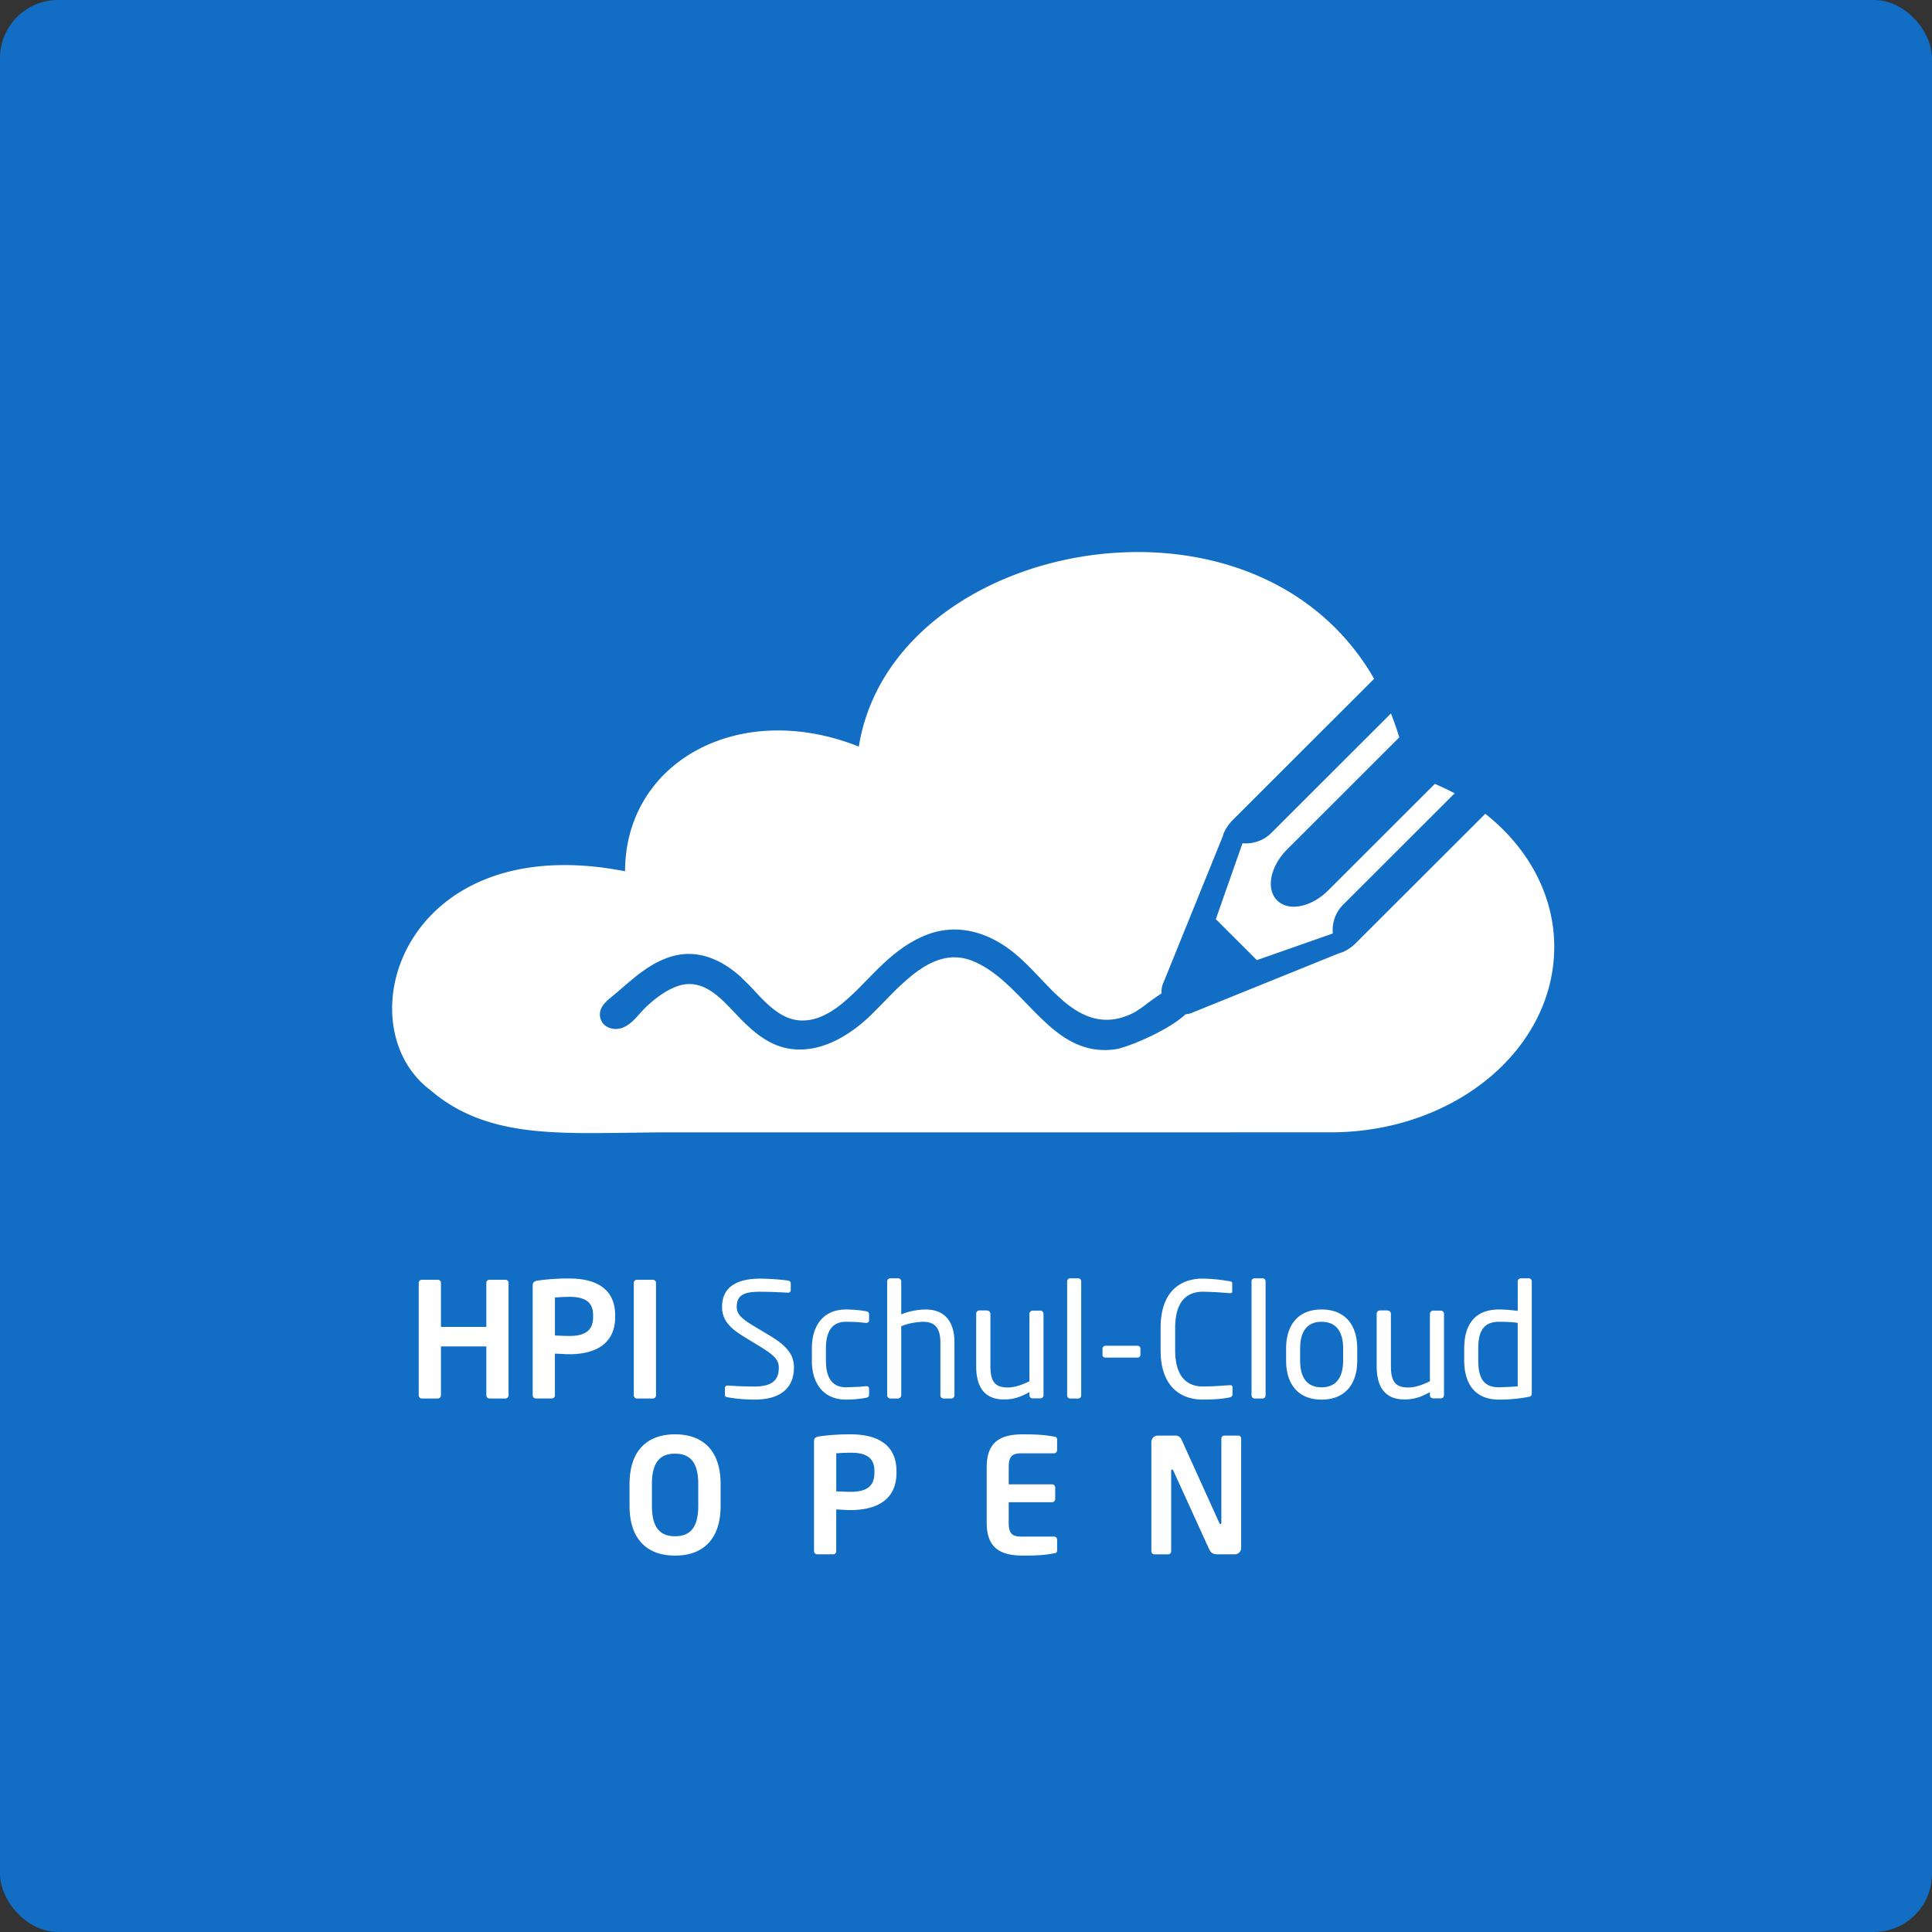 <svg xmlns="http://www.w3.org/2000/svg" width="133" height="133" fill-rule="evenodd"><rect width="100%" height="100%" fill="#333333" stroke="none"/><rect fill="#126dc4" width="133" height="133" rx="4"/><path d="M70.465 98.74l.45.004.543.02.286.02.237.024.282.038.29.047c.14.02.202.062.216.17l.004.06v.704a.22.22 0 01-.162.212l-.058.008H70.31c-.595 0-.836.192-.866.807l-.003.14v1.188h2.98a.22.22 0 01.212.162l.008.058v.792a.22.22 0 01-.162.212l-.058.008h-2.98v1.42c0 .678.2.914.747.943l.122.003h2.244a.22.22 0 01.212.162l.008.058v.704c0 .132-.04.19-.156.22l-.44.072-.196.025-.237.024-.286.02-.345.015-.413.008-.235.001c-1.38 0-2.46-.358-2.537-2.06l-.004-.195v-3.84c0-1.87 1.11-2.255 2.54-2.255zm-23.992 0c1.755 0 3.046.946 3.13 3.195l.004.237v1.485c0 2.42-1.32 3.432-3.135 3.432-1.755 0-3.046-.946-3.13-3.195l-.004-.237v-1.485c0-2.42 1.32-3.432 3.135-3.432zm12.073 0c1.636 0 3.066.554 3.163 2.344l.005.197v.1c0 1.947-1.474 2.574-3.168 2.574l-.187-.004-.792-.04v2.87c0 .1-.06.186-.152.212l-.057.008h-1.1a.22.22 0 01-.212-.162l-.008-.058v-7.568c0-.22.132-.297.352-.33a15.023 15.023 0 012.156-.143zm22.342.088a.42.42 0 01.435.255l.05.097 2.563 5.654c.022.055.055.088.088.088.017 0 .04-.02.05-.056l.005-.043v-5.786c0-.1.06-.18.152-.202l.057-.007h.946c.1 0 .18.06.202.152l.007.057v7.524a.44.44 0 01-.361.433l-.08.007h-1.19c-.206-.003-.39-.032-.538-.288l-.054-.107-2.442-5.357c-.033-.066-.066-.088-.1-.088-.025 0-.043.012-.05.046l-.004.042v5.533c0 .1-.06.186-.152.212l-.057.008h-.935a.22.22 0 01-.212-.162l-.008-.058v-7.513a.44.44 0 01.361-.433l.08-.007h1.188zm-34.415 1.243c-1.03 0-1.547.59-1.592 1.908l-.003.193v1.485c0 1.452.517 2.1 1.595 2.1 1.03 0 1.547-.59 1.592-1.908l.003-.193v-1.485c0-1.452-.517-2.1-1.595-2.1zm12.073-.066l-.26.005-.478.02-.24.018v2.618l.57.023.408.01c1.125 0 1.6-.395 1.646-1.185l.004-.234c0-.924-.55-1.276-1.65-1.276zm-6.212-11.982l.223.002.47.017.466.03.42.04.335.043c.1.022.187.077.187.187v.473c0 .1-.077.176-.187.176l-.497-.028-.557-.023-.58-.014-.28-.002c-1.133 0-1.617.242-1.617 1.045 0 .443.267.733.87 1.125l.33.206 1.012.605c1.276.76 1.727 1.364 1.727 2.244 0 1.056-.55 2.2-2.717 2.2-.578 0-1.044-.043-1.445-.097l-.38-.057c-.16-.028-.2-.065-.207-.15l-.002-.487c0-.12.088-.176.187-.176h.033l.203.015.46.025.244.01.633.015.275.002c1.32 0 1.672-.528 1.672-1.298 0-.48-.244-.777-.976-1.256l-.344-.218-1.067-.65c-1.012-.616-1.518-1.177-1.518-2.057 0-1.33.957-1.947 2.63-1.947zm43.197 2.2a.22.22 0 01.22.22v3.62c0 1.11.374 1.452 1.2 1.452.462 0 .98-.176 1.485-.43v-4.642c0-.1.1-.22.22-.22h.54c.1 0 .21.1.21.22v5.6c0 .12-.088.22-.21.22h-.55c-.12 0-.21-.1-.21-.22v-.21c-.605.34-1.1.506-1.75.506-1.32 0-1.914-.825-1.914-2.288v-3.62a.22.22 0 01.22-.22h.528zm-27.57 0a.22.22 0 01.22.22v3.62c0 1.11.374 1.452 1.2 1.452.462 0 .98-.176 1.485-.43v-4.642c0-.1.1-.22.22-.22h.54c.1 0 .21.1.21.22v5.6c0 .12-.088.22-.21.22h-.55c-.12 0-.21-.1-.21-.22v-.21c-.605.34-1.1.506-1.75.506-1.32 0-1.914-.825-1.914-2.288v-3.62a.22.22 0 01.22-.22h.528zm-9.728-.077c.506 0 1.012.055 1.375.12.176.033.22.088.22.242v.396c0 .1-.088.165-.187.165h-.044l-.45-.044-.17-.012-.35-.016-.395-.005c-.88 0-1.375.583-1.375 1.826v.858c0 1.232.484 1.826 1.375 1.826l.915-.033.45-.044h.044c.1 0 .187.055.187.165v.396c0 .143-.044.21-.22.242a7.98 7.98 0 01-1.375.121c-1.496 0-2.343-1.056-2.343-2.673v-.858c0-1.617.836-2.673 2.343-2.673zm24.57-2.123c.495 0 .98.05 1.39.107l.457.07c.1.01.176.044.176.143v.56c0 .066-.022.12-.132.12h-.033l-.513-.04-.432-.028-.458-.022-.445-.01c-1.078 0-1.914.627-1.914 2.497v1.53c0 1.848.836 2.497 1.914 2.497l.214-.002.447-.014.44-.022.713-.05h.044a.15.15 0 01.176.176v.45c0 .132-.1.198-.22.22l-.23.04-.24.035-.265.028-.476.03-.615.01c-1.353 0-2.904-.726-2.904-3.4v-1.53c0-2.695 1.55-3.4 2.904-3.4zm8.176 2.123c1.617 0 2.453 1.067 2.453 2.684v.836c0 1.617-.836 2.684-2.453 2.684s-2.442-1.067-2.442-2.684v-.836c0-1.617.825-2.684 2.442-2.684zM105.25 88c.1 0 .198.088.198.21v7.7c0 .143-.033.22-.23.253-.682.132-1.353.187-2.024.187-1.64 0-2.398-1.067-2.398-2.717v-.792c0-1.727.792-2.695 2.398-2.695.34 0 .858.033 1.287.1V88.21c0-.1.088-.21.21-.21h.56zm-18.324 0c.1 0 .198.088.198.21v7.843c0 .1-.077.22-.198.22h-.572c-.1 0-.198-.1-.198-.22V88.21c0-.1.077-.21.198-.21h.572zm-12.693 0c.1 0 .198.088.198.21v7.843c0 .1-.077.22-.198.22h-.572c-.1 0-.198-.1-.198-.22V88.21c0-.1.077-.21.198-.21h.572zm-12.4 0c.12 0 .21.1.21.22v2.266c.528-.23 1.2-.34 1.683-.34 1.166 0 1.98.67 1.98 2.288v3.62a.22.22 0 01-.22.22h-.528a.22.22 0 01-.22-.22v-3.62c0-1.1-.462-1.44-1.177-1.44-.34 0-1.034.088-1.518.308v4.752c0 .1-.1.22-.22.22h-.54c-.1 0-.21-.1-.21-.22V88.22c0-.12.088-.22.21-.22h.55zm-31.698.1c.12 0 .22.088.22.21v3.036h3.124V88.31c0-.12.1-.21.22-.21h1.09c.12 0 .22.088.22.21v7.744a.22.22 0 01-.22.22h-1.09a.22.22 0 01-.22-.22v-3.366h-3.124v3.366a.22.22 0 01-.22.22h-1.09a.22.22 0 01-.22-.22V88.31c0-.12.1-.21.22-.21h1.09zm9.045-.088c1.694 0 3.168.594 3.168 2.54v.1c0 1.947-1.474 2.574-3.168 2.574l-.187-.004-.792-.04v2.87c0 .12-.088.22-.21.22h-1.1a.22.22 0 01-.22-.22v-7.568c0-.22.132-.297.352-.33a15.023 15.023 0 012.156-.143zm5.76.088c.12 0 .22.088.22.21v7.744a.22.22 0 01-.22.22h-1.09a.22.22 0 01-.22-.22V88.31c0-.12.1-.21.22-.21h1.09zm46.037 2.893c-1.023 0-1.474.704-1.474 1.837v.836c0 1.122.44 1.837 1.474 1.837 1.023 0 1.485-.704 1.485-1.837v-.836c0-1.122-.45-1.837-1.485-1.837zm12.216 0c-1.078 0-1.43.67-1.43 1.848v.792c0 1.2.34 1.87 1.43 1.87l.78-.03.507-.037V91.07c-.363-.066-.935-.077-1.287-.077zm-24.896 1.65c.12 0 .21.077.21.198v.43c0 .1-.088.187-.21.187h-2.19c-.12 0-.21-.066-.21-.187v-.43c0-.1.088-.198.21-.198h2.19zM39.18 89.276l-.26.005-.478.02-.24.018v2.618l.57.023.408.01c1.188 0 1.65-.44 1.65-1.32v-.1c0-.924-.55-1.276-1.65-1.276zm55.214-42.89l.202.342-9.78 9.77c-.188.188-.488.6-.602.938l-.033.122-4.073 10.05a1.48 1.48 0 00-.145.773l-.623.428-.753.564-.453.297c-1.817.97-3.39.55-4.913-.75a15.42 15.42 0 01-.984-.928l-.625-.65c-.828-.872-1.653-1.742-2.695-2.38-1.592-.973-3.38-1.295-5.145-.6-1.438.566-2.517 1.515-3.566 2.563l-1.233 1.255-.32.3c-1.034.982-2.3 1.92-3.734 1.752-1.052-.125-1.883-.873-2.648-1.67l-.69-.735-.68-.663c-1.298-1.13-2.888-1.826-4.618-1.336-1.03.293-1.892.884-2.704 1.546l-.482.404-.713.615-.406.334c-.38.32-.736.697-.673 1.224.093.794.976 1.06 1.625.77.352-.158.626-.412.88-.686l.454-.5.156-.16c.6-.584 1.36-1.166 2.15-1.463 1.345-.505 2.386.195 3.295 1.073l.256.255.615.644c1.095 1.148 2.3 2.232 3.97 2.353 1.706.124 3.266-.69 4.552-1.735l.144-.12.292-.26.296-.28.3-.297 1.087-1.112.323-.32.163-.16.33-.3c1.394-1.27 2.95-2.222 4.758-1.5 1.043.416 1.93 1.154 2.774 1.978l.387.386 1.148 1.178.193.192.39.376c1.373 1.3 2.878 2.278 4.985 1.963a2.92 2.92 0 00.366-.087l.33-.106.386-.14.21-.08.444-.184c1.068-.46 2.326-1.128 3.05-1.804.137-.013.276-.04.414-.09l.14-.06 10.06-4.07c.316-.06.742-.347.98-.56l.08-.075 8.96-8.948c2.974 2.343 4.747 5.633 4.747 9.15 0 6.993-6.713 12.626-15.053 12.775l-.34.003-46.385.004-3.05.04-1.243.01-.807-.002-.397-.005-.782-.018c-3.613-.115-6.69-.69-9.3-2.925-5.997-4.492-1.9-18.07 13.392-15.074 0-7.487 7.795-11.88 16.09-8.585 1.3-8.086 9.794-13.078 18.4-13.377 6.543-.228 13.187 2.28 16.875 8.37zm1.356 2.72c.14.353.27.718.4 1.09l.176.565-7.7 7.693c-1.202 1.2-1.485 2.753-.707 3.53.745.744 2.204.516 3.38-.56l.152-.145 7.324-7.316c.313.133.62.272.92.42l.444.23-7.68 7.67a2.471 2.471 0 00-.718 1.815l.012.162-5.23 1.835-2.824-2.82 1.836-5.226a2.48 2.48 0 001.834-.571l.146-.134 8.247-8.238z" fill="#fff"/></svg>